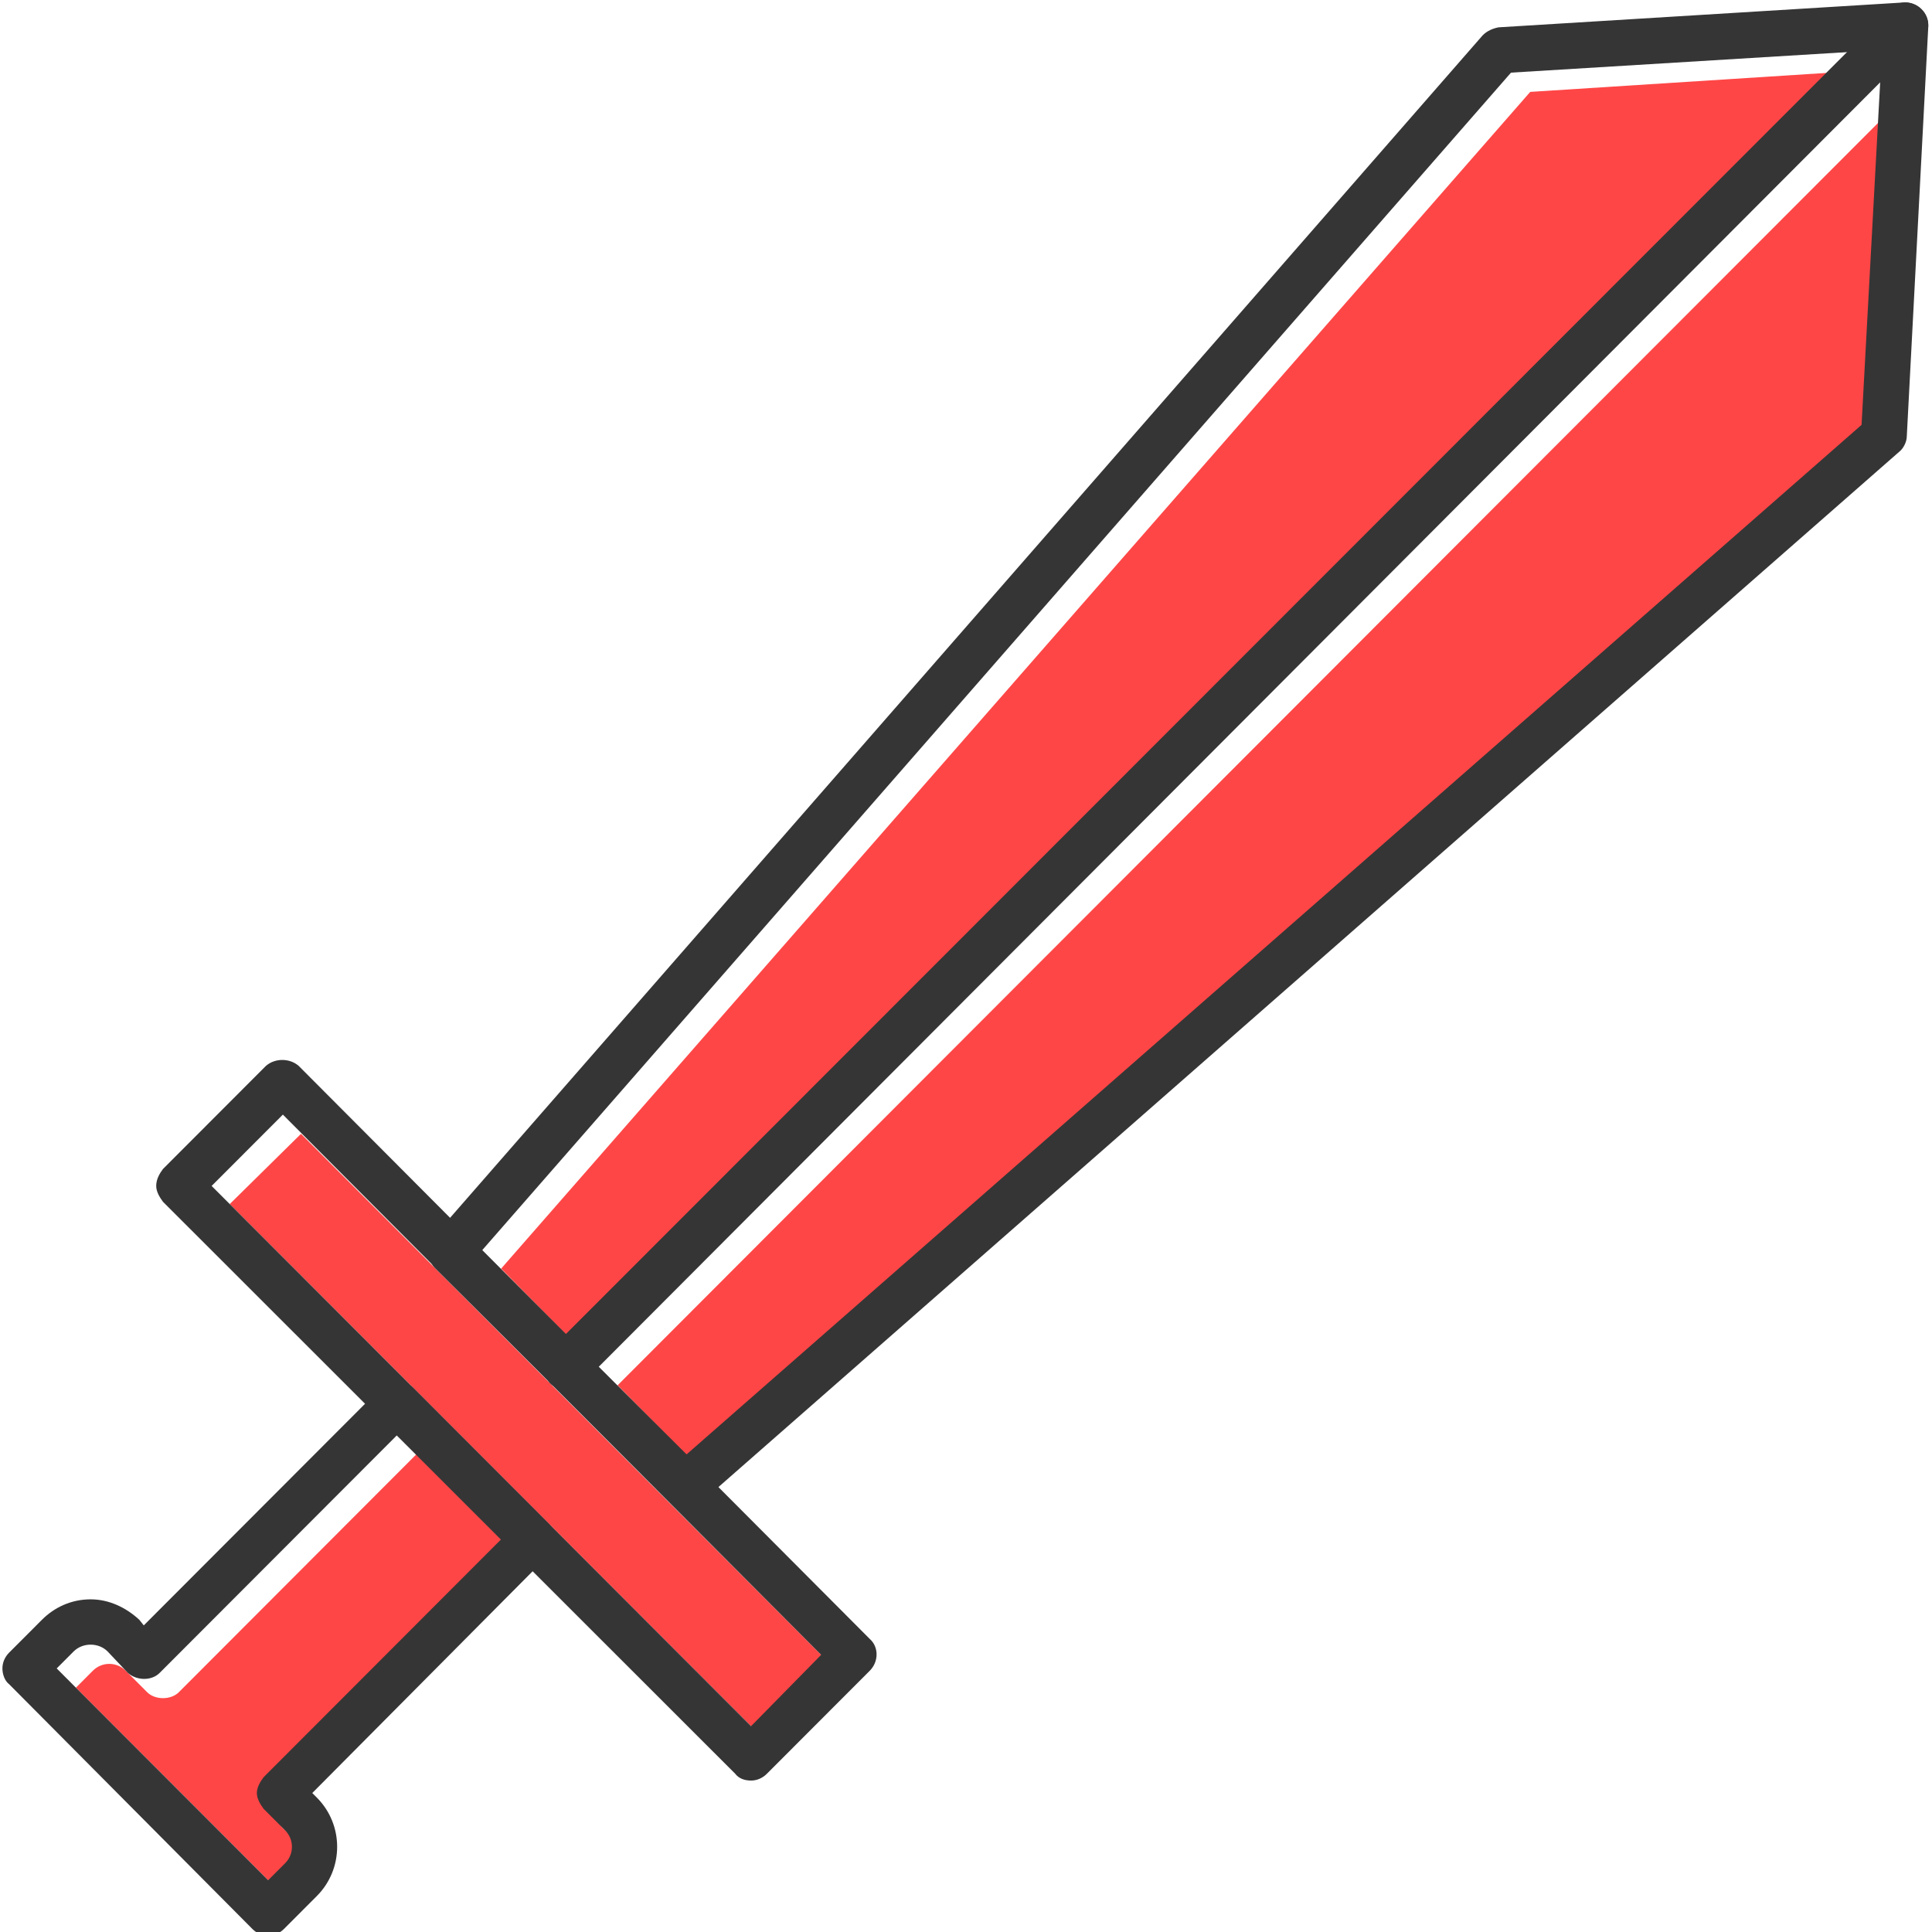<svg xmlns="http://www.w3.org/2000/svg" xmlns:xlink="http://www.w3.org/1999/xlink" width="500" zoomAndPan="magnify" viewBox="0 0 375 375" height="500" preserveAspectRatio="xMidYMid meet" version="1.0"><defs><clipPath id="647a563784"><path d="M 83 0 L 374.719 0 L 374.719 293 L 83 293 Z M 83 0 " clip-rule="nonzero"/></clipPath><clipPath id="8d4496c9ac"><path d="M 0.469 268 L 108 268 L 108 375 L 0.469 375 Z M 0.469 268 " clip-rule="nonzero"/></clipPath><clipPath id="c2936c2395"><path d="M 105 0 L 374.719 0 L 374.719 270 L 105 270 Z M 105 0 " clip-rule="nonzero"/></clipPath></defs><path fill="#ff4646" d="M 368.574 19.812 L 119.879 268.883 L 136.777 286.031 L 365.062 85.984 Z M 368.574 19.812 " fill-opacity="1" fill-rule="evenodd"/><path fill="#ff4646" d="M 113.512 262.727 L 362.207 13.66 L 297.016 17.836 L 97.27 246.238 Z M 113.512 262.727 " fill-opacity="1" fill-rule="evenodd"/><path fill="#ff4646" d="M 101 302.516 L 80.805 282.293 L 34.711 328.457 C 33.176 329.996 30.102 329.996 28.566 328.457 L 24.395 324.281 C 22.637 322.52 19.785 322.52 18.027 324.281 L 14.738 327.578 L 55.781 368.688 L 59.074 365.387 C 60.832 363.629 60.832 360.773 59.074 358.793 L 54.906 354.836 C 54.027 353.957 53.59 352.859 53.59 351.758 C 53.59 350.441 54.027 349.34 54.906 348.68 Z M 101 302.516 " fill-opacity="1" fill-rule="evenodd"/><path fill="#ff4646" d="M 44.59 233.711 L 149.289 338.57 L 163.121 324.941 L 58.418 220.082 Z M 44.59 233.711 " fill-opacity="1" fill-rule="evenodd"/><g clip-path="url(#647a563784)"><path fill="#353535" d="M 133.047 292.844 C 131.949 292.844 130.633 292.406 129.973 291.523 L 84.316 246.02 C 82.781 244.262 82.781 241.625 84.316 239.863 L 287.797 6.844 C 288.676 5.965 289.773 5.523 290.871 5.305 L 369.672 0.469 C 370.77 0.469 372.086 0.91 372.961 1.789 C 373.84 2.668 374.281 3.766 374.281 5.086 L 370.109 84.664 C 370.109 85.762 369.449 87.082 368.574 87.742 L 135.902 291.746 C 135.023 292.406 133.926 292.844 133.047 292.844 Z M 93.539 242.723 L 133.266 282.293 L 361.328 82.465 L 365.281 9.703 L 293.285 14.098 Z M 93.539 242.723 " fill-opacity="1" fill-rule="evenodd"/></g><path fill="#353535" d="M 145.777 345.605 C 144.461 345.605 143.363 345.164 142.707 344.285 L 31.637 233.27 C 30.98 232.391 30.32 231.293 30.32 230.191 C 30.32 228.875 30.98 227.773 31.637 226.895 L 51.613 206.891 C 53.367 205.352 56.223 205.352 57.977 206.891 L 168.828 318.125 C 170.582 319.664 170.582 322.52 168.828 324.281 L 148.852 344.285 C 147.973 345.164 146.875 345.605 145.777 345.605 Z M 41.078 230.191 L 145.777 335.051 L 159.387 321.203 L 54.906 216.344 Z M 41.078 230.191 " fill-opacity="1" fill-rule="evenodd"/><g clip-path="url(#8d4496c9ac)"><path fill="#353535" d="M 52.051 375.719 C 50.953 375.719 49.855 375.281 48.98 374.402 L 1.785 326.918 C 0.906 326.258 0.469 324.941 0.469 323.84 C 0.469 322.742 0.906 321.641 1.785 320.762 L 8.152 314.387 C 10.566 311.969 13.859 310.43 17.59 310.43 C 21.102 310.43 24.395 311.969 27.027 314.387 L 27.906 315.488 L 74 269.324 C 75.539 267.785 78.609 267.785 80.148 269.324 L 106.488 295.703 C 108.242 297.461 108.242 300.32 106.488 301.855 L 60.613 348.023 L 61.488 348.902 C 66.758 354.176 66.758 362.75 61.488 368.027 L 55.125 374.402 C 54.246 375.281 53.148 375.719 52.051 375.719 Z M 11.004 323.84 L 52.051 364.949 L 55.344 361.652 C 57.102 359.895 57.102 357.035 55.344 355.277 L 51.172 351.098 C 50.516 350.219 49.855 349.121 49.855 348.023 C 49.855 346.922 50.516 345.824 51.172 344.945 L 97.27 298.781 L 77.074 278.555 L 30.98 324.719 C 29.441 326.258 26.59 326.258 24.832 324.719 L 20.883 320.543 C 19.125 318.785 16.055 318.785 14.297 320.543 Z M 11.004 323.84 " fill-opacity="1" fill-rule="evenodd"/></g><g clip-path="url(#c2936c2395)"><path fill="#353535" d="M 110 269.762 C 108.684 269.762 107.586 269.324 106.707 268.441 C 105.172 266.684 105.172 263.828 106.707 262.066 L 366.816 1.789 C 368.574 0.031 371.207 0.031 372.961 1.789 C 374.719 3.547 374.719 6.184 372.961 7.941 L 113.074 268.441 C 112.195 269.324 111.098 269.762 110 269.762 Z M 110 269.762 " fill-opacity="1" fill-rule="evenodd"/></g></svg>